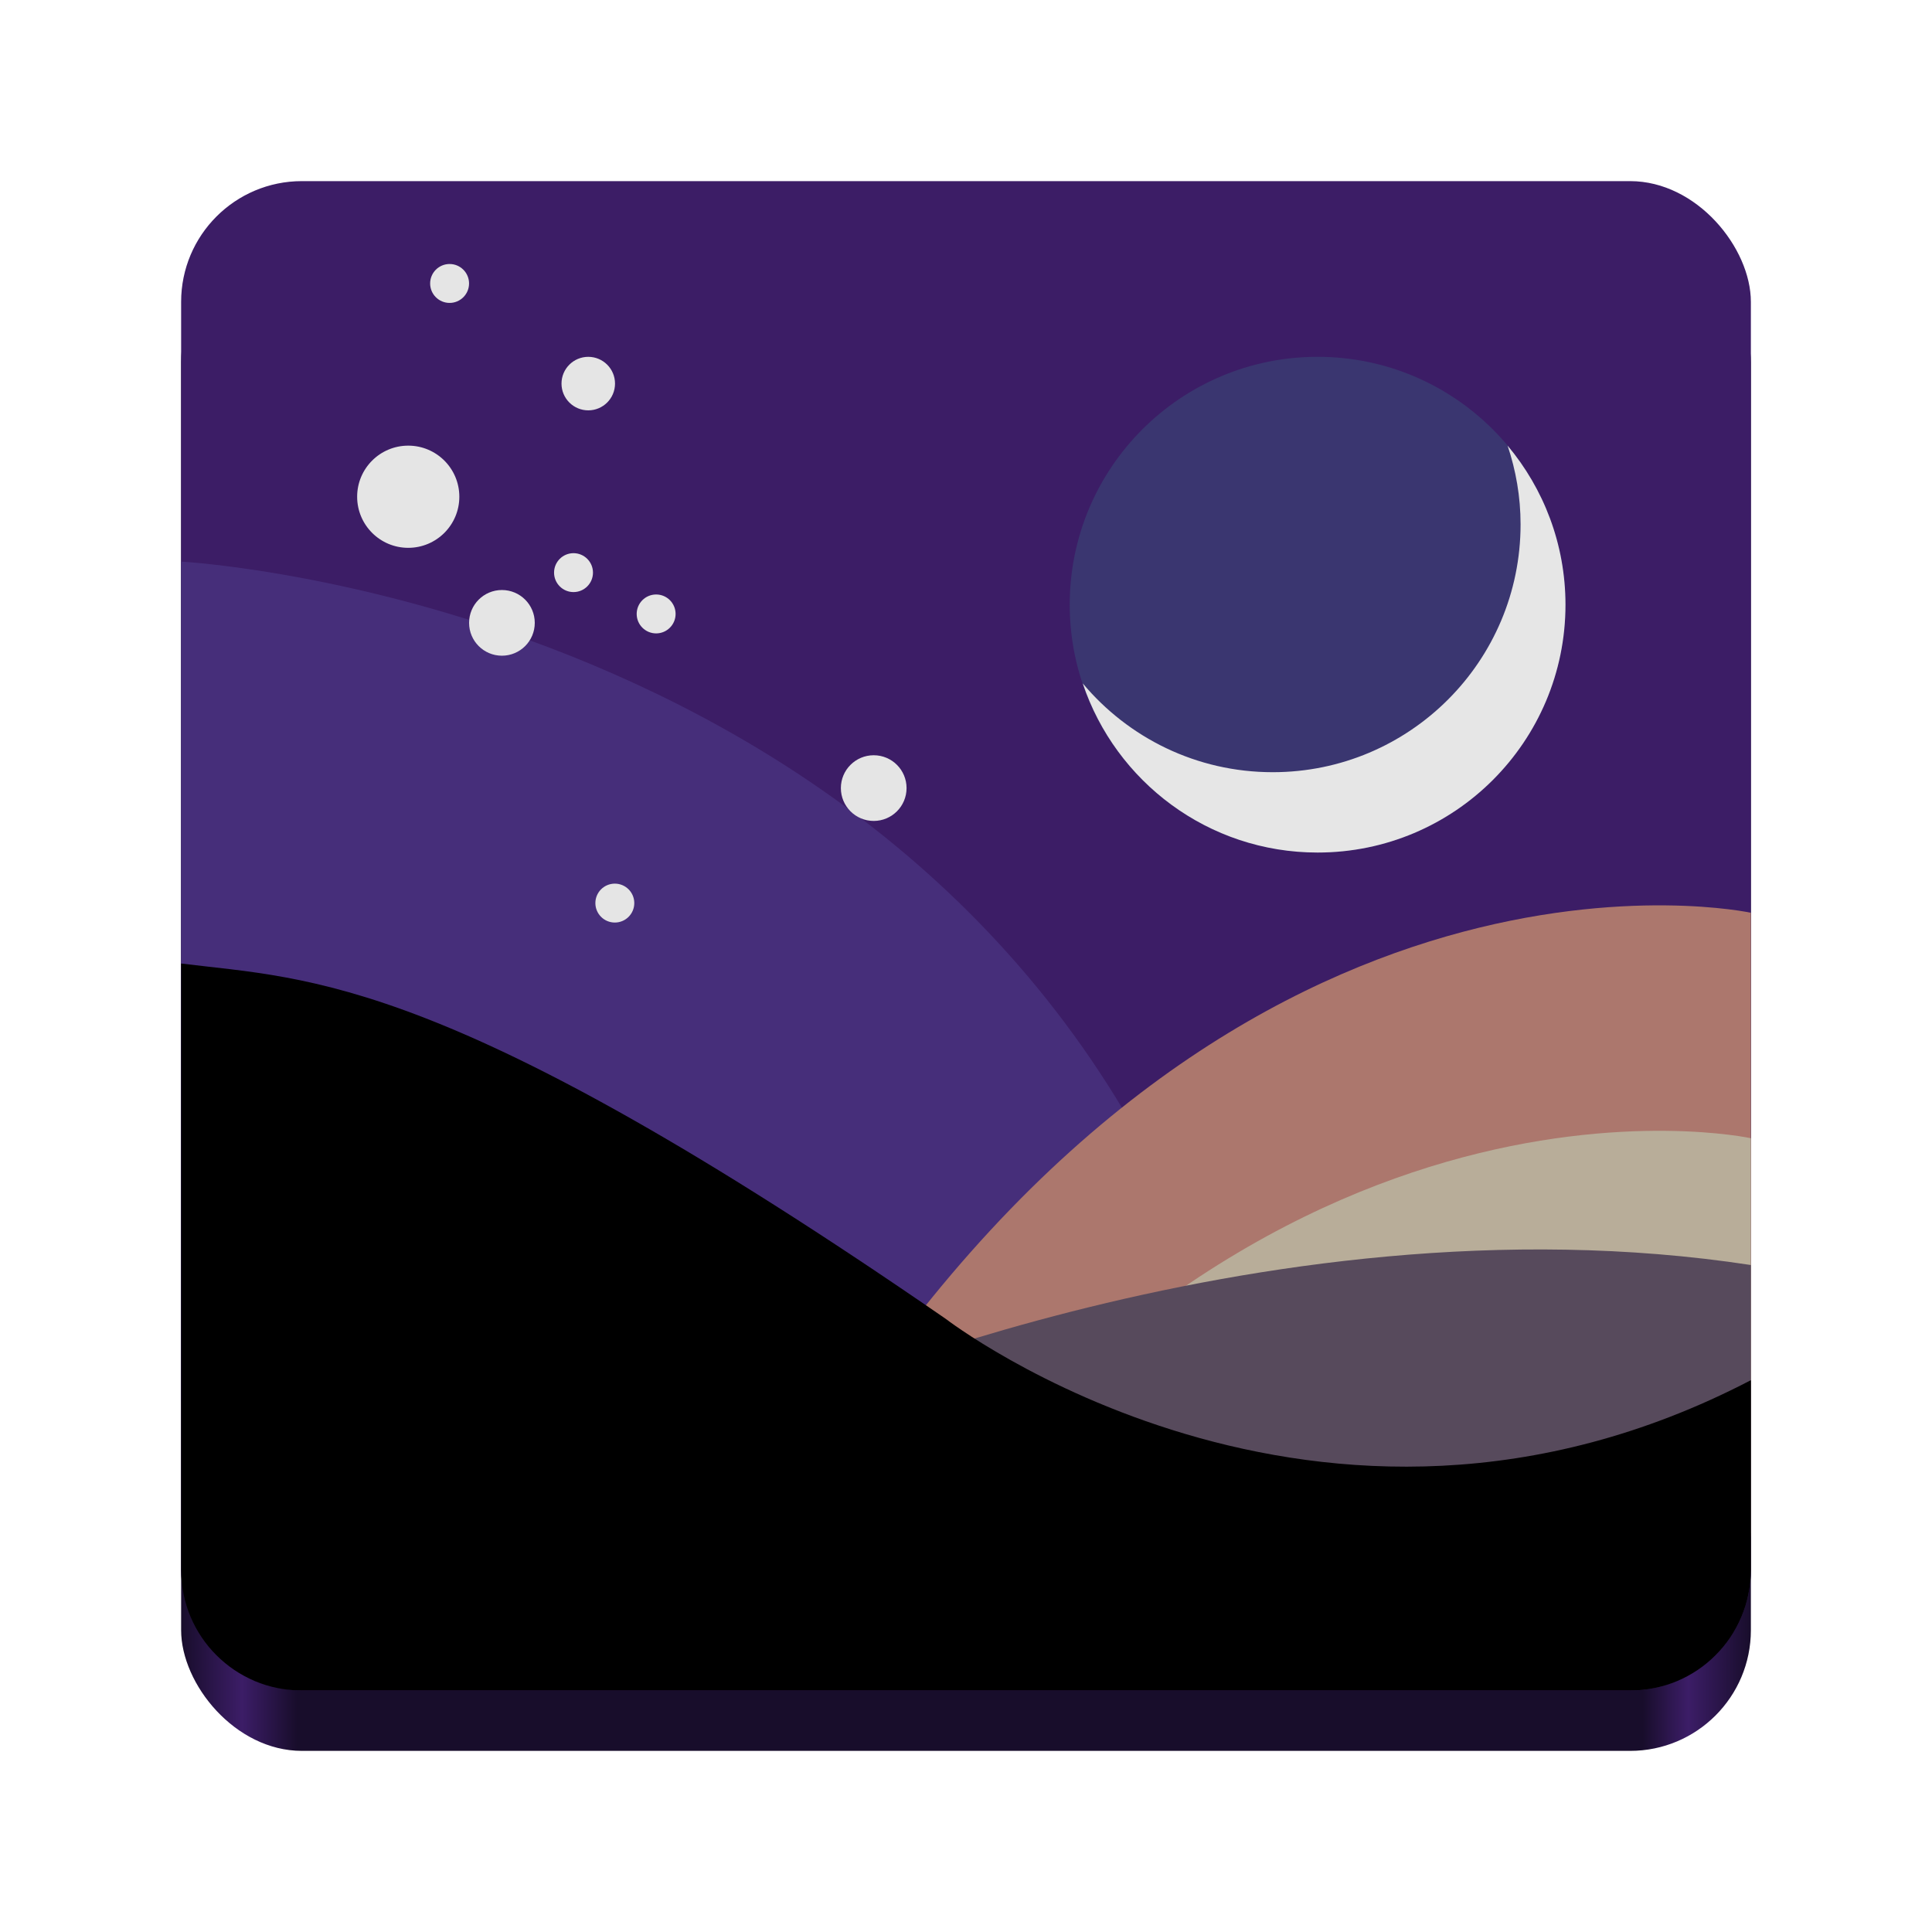 <?xml version="1.0" encoding="UTF-8" standalone="no"?>
<svg
   width="128"
   height="128"
   version="1"
   id="svg14"
   xmlns:xlink="http://www.w3.org/1999/xlink"
   xmlns="http://www.w3.org/2000/svg"
   xmlns:svg="http://www.w3.org/2000/svg">
  <defs
     id="defs18"><linearGradient
   id="linearGradient3603">
  <stop
     style="stop-color:#180d2b;stop-opacity:1;"
     offset="0"
     id="stop3599" />
  <stop
     style="stop-color:#3c1d67;stop-opacity:1;"
     offset="0.039"
     id="stop3607" />
  <stop
     style="stop-color:#180d2b;stop-opacity:1;"
     offset="0.074"
     id="stop3609" />
  <stop
     style="stop-color:#180d2b;stop-opacity:1;"
     offset="0.931"
     id="stop3611" />
  <stop
     style="stop-color:#3c1d67;stop-opacity:1;"
     offset="0.96"
     id="stop3613" />
  <stop
     style="stop-color:#180d2b;stop-opacity:1;"
     offset="1"
     id="stop3601" />
</linearGradient>
<linearGradient
   id="linearGradient1966">
  <stop
     style="stop-color:#3c1d66;stop-opacity:1;"
     offset="0"
     id="stop1962" />
  <stop
     style="stop-color:#e0e3dd;stop-opacity:1"
     offset="1"
     id="stop1964" />
</linearGradient>
<linearGradient
   id="linearGradient6505">
  <stop
     style="stop-color:#ffc947;stop-opacity:1;"
     offset="0"
     id="stop6501" />
  <stop
     style="stop-color:#eeb423;stop-opacity:1;"
     offset="0.4"
     id="stop6509" />
  <stop
     style="stop-color:#de9f00;stop-opacity:1;"
     offset="1"
     id="stop6503" />
</linearGradient>
<linearGradient
   xlink:href="#linearGradient6505"
   id="linearGradient6507"
   x1="24"
   y1="32"
   x2="57"
   y2="32"
   gradientUnits="userSpaceOnUse"
   gradientTransform="matrix(2.232,0,0,2.232,181.049,-60.678)" />
<linearGradient
   id="f"
   gradientTransform="matrix(-0.377,-0.377,-0.377,0.377,166.333,-4.018)"
   x1="160.234"
   x2="160.234"
   xlink:href="#b"
   y1="218.689"
   y2="257.981" />
<linearGradient
   id="b"
   gradientUnits="userSpaceOnUse">
  <stop
     offset="0"
     stop-color="#fdfacf"
     id="stop12" />
  <stop
     offset=".4"
     stop-color="#f9f06b"
     id="stop14" />
  <stop
     offset="1"
     stop-color="#f6d32d"
     id="stop16" />
</linearGradient>
<radialGradient
   id="g"
   cx="107.505"
   cy="217.035"
   gradientTransform="matrix(-5.443,0.017,0.012,3.849,603.934,-813.487)"
   r="2.357"
   xlink:href="#c" />
<linearGradient
   id="c"
   gradientUnits="userSpaceOnUse">
  <stop
     offset="0"
     stop-color="#f5c211"
     id="stop20" />
  <stop
     offset="1"
     stop-color="#f5c211"
     stop-opacity="0"
     id="stop22" />
</linearGradient>
<clipPath
   id="h">
  <path
     d="M 0,0 H 128 V 128 H 0 Z"
     id="path40" />
</clipPath>
<mask
   id="i">
  <g
     filter="url(#d)"
     id="g31">
    <path
       fill-opacity="0.442"
       d="M 0,0 H 128 V 128 H 0 Z"
       id="path29" />
  </g>
</mask>
<filter
   id="d"
   height="1"
   width="1"
   x="0"
   y="0">
  <feColorMatrix
     in="SourceGraphic"
     values="0 0 0 0 1 0 0 0 0 1 0 0 0 0 1 0 0 0 1 0"
     id="feColorMatrix26" />
</filter>
<radialGradient
   id="j"
   cx="104.184"
   cy="209.277"
   gradientTransform="matrix(1.598,0,0,1.662,-61.749,-327.677)"
   r="9.074"
   xlink:href="#e" />
<linearGradient
   id="e"
   gradientUnits="userSpaceOnUse">
  <stop
     offset="0"
     stop-color="#fefbee"
     id="stop34" />
  <stop
     offset="1"
     stop-color="#f6ce43"
     stop-opacity=".925"
     id="stop36" />
</linearGradient>
<linearGradient
   id="k"
   gradientTransform="matrix(-0.27,-0.27,-0.27,0.27,139.196,35.333)"
   x1="160.234"
   x2="160.234"
   xlink:href="#b"
   y1="218.689"
   y2="257.981" />
<radialGradient
   id="l"
   cx="107.505"
   cy="217.035"
   gradientTransform="matrix(-3.899,0.012,0.008,2.757,452.658,-544.504)"
   r="2.357"
   xlink:href="#c" />
<clipPath
   id="m">
  <path
     d="M 0,0 H 128 V 128 H 0 Z"
     id="path51" />
</clipPath>
<mask
   id="n">
  <g
     filter="url(#d)"
     id="g47">
    <path
       fill-opacity="0.442"
       d="M 0,0 H 128 V 128 H 0 Z"
       id="path45" />
  </g>
</mask>
<filter
   id="filter4059"
   height="1"
   width="1"
   x="0"
   y="0">
  <feColorMatrix
     in="SourceGraphic"
     values="0 0 0 0 1 0 0 0 0 1 0 0 0 0 1 0 0 0 1 0"
     id="feColorMatrix4057" />
</filter>
<radialGradient
   id="o"
   cx="104.184"
   cy="209.277"
   gradientTransform="matrix(1.145,0,0,1.191,-27.594,-196.764)"
   r="9.074"
   xlink:href="#e" />
<filter
   style="color-interpolation-filters:sRGB;"
   id="filter10112"
   x="0"
   y="0"
   width="1"
   height="1">
  <feComposite
     in2="SourceGraphic"
     operator="arithmetic"
     k1="0"
     k2="1.004"
     result="composite1"
     id="feComposite10098" />
  <feColorMatrix
     in="composite1"
     values="0"
     type="saturate"
     result="colormatrix1"
     id="feColorMatrix10100" />
  <feFlood
     flood-opacity="0.8"
     flood-color="rgb(33,150,243)"
     result="flood1"
     id="feFlood10102" />
  <feBlend
     in="flood1"
     in2="colormatrix1"
     mode="darken"
     result="blend1"
     id="feBlend10104" />
  <feBlend
     in2="blend1"
     mode="multiply"
     result="blend2"
     id="feBlend10106" />
  <feColorMatrix
     in="blend2"
     values="1"
     type="saturate"
     result="colormatrix2"
     id="feColorMatrix10108" />
  <feComposite
     in="colormatrix2"
     in2="SourceGraphic"
     operator="in"
     k2="1"
     result="composite2"
     id="feComposite10110" />
</filter>
<filter
   style="color-interpolation-filters:sRGB;"
   id="filter10128"
   x="0"
   y="0"
   width="1"
   height="1">
  <feComposite
     in2="SourceGraphic"
     operator="arithmetic"
     k1="0"
     k2="1.004"
     result="composite1"
     id="feComposite10114" />
  <feColorMatrix
     in="composite1"
     values="0"
     type="saturate"
     result="colormatrix1"
     id="feColorMatrix10116" />
  <feFlood
     flood-opacity="0.8"
     flood-color="rgb(33,150,243)"
     result="flood1"
     id="feFlood10118" />
  <feBlend
     in="flood1"
     in2="colormatrix1"
     mode="darken"
     result="blend1"
     id="feBlend10120" />
  <feBlend
     in2="blend1"
     mode="multiply"
     result="blend2"
     id="feBlend10122" />
  <feColorMatrix
     in="blend2"
     values="1"
     type="saturate"
     result="colormatrix2"
     id="feColorMatrix10124" />
  <feComposite
     in="colormatrix2"
     in2="SourceGraphic"
     operator="in"
     k2="1"
     result="composite2"
     id="feComposite10126" />
</filter>
<filter
   style="color-interpolation-filters:sRGB;"
   id="filter10144"
   x="0"
   y="0"
   width="1"
   height="1">
  <feComposite
     in2="SourceGraphic"
     operator="arithmetic"
     k1="0"
     k2="1.004"
     result="composite1"
     id="feComposite10130" />
  <feColorMatrix
     in="composite1"
     values="0"
     type="saturate"
     result="colormatrix1"
     id="feColorMatrix10132" />
  <feFlood
     flood-opacity="0.8"
     flood-color="rgb(33,150,243)"
     result="flood1"
     id="feFlood10134" />
  <feBlend
     in="flood1"
     in2="colormatrix1"
     mode="darken"
     result="blend1"
     id="feBlend10136" />
  <feBlend
     in2="blend1"
     mode="multiply"
     result="blend2"
     id="feBlend10138" />
  <feColorMatrix
     in="blend2"
     values="1"
     type="saturate"
     result="colormatrix2"
     id="feColorMatrix10140" />
  <feComposite
     in="colormatrix2"
     in2="SourceGraphic"
     operator="in"
     k2="1"
     result="composite2"
     id="feComposite10142" />
</filter>
<filter
   style="color-interpolation-filters:sRGB;"
   id="filter10160"
   x="0"
   y="0"
   width="1"
   height="1">
  <feComposite
     in2="SourceGraphic"
     operator="arithmetic"
     k1="0"
     k2="1.004"
     result="composite1"
     id="feComposite10146" />
  <feColorMatrix
     in="composite1"
     values="0"
     type="saturate"
     result="colormatrix1"
     id="feColorMatrix10148" />
  <feFlood
     flood-opacity="0.8"
     flood-color="rgb(33,150,243)"
     result="flood1"
     id="feFlood10150" />
  <feBlend
     in="flood1"
     in2="colormatrix1"
     mode="darken"
     result="blend1"
     id="feBlend10152" />
  <feBlend
     in2="blend1"
     mode="multiply"
     result="blend2"
     id="feBlend10154" />
  <feColorMatrix
     in="blend2"
     values="1"
     type="saturate"
     result="colormatrix2"
     id="feColorMatrix10156" />
  <feComposite
     in="colormatrix2"
     in2="SourceGraphic"
     operator="in"
     k2="1"
     result="composite2"
     id="feComposite10158" />
</filter>
<filter
   style="color-interpolation-filters:sRGB;"
   id="filter10176"
   x="0"
   y="0"
   width="1"
   height="1">
  <feComposite
     in2="SourceGraphic"
     operator="arithmetic"
     k1="0"
     k2="1.004"
     result="composite1"
     id="feComposite10162" />
  <feColorMatrix
     in="composite1"
     values="0"
     type="saturate"
     result="colormatrix1"
     id="feColorMatrix10164" />
  <feFlood
     flood-opacity="0.8"
     flood-color="rgb(33,150,243)"
     result="flood1"
     id="feFlood10166" />
  <feBlend
     in="flood1"
     in2="colormatrix1"
     mode="darken"
     result="blend1"
     id="feBlend10168" />
  <feBlend
     in2="blend1"
     mode="multiply"
     result="blend2"
     id="feBlend10170" />
  <feColorMatrix
     in="blend2"
     values="1"
     type="saturate"
     result="colormatrix2"
     id="feColorMatrix10172" />
  <feComposite
     in="colormatrix2"
     in2="SourceGraphic"
     operator="in"
     k2="1"
     result="composite2"
     id="feComposite10174" />
</filter>
<filter
   style="color-interpolation-filters:sRGB;"
   id="filter14220"
   x="0"
   y="0"
   width="1"
   height="1">
  <feComposite
     in2="SourceGraphic"
     operator="arithmetic"
     k1="2.77556e-17"
     k2="1"
     result="composite1"
     id="feComposite14206" />
  <feColorMatrix
     in="composite1"
     values="0"
     type="saturate"
     result="colormatrix1"
     id="feColorMatrix14208" />
  <feFlood
     flood-opacity="1"
     flood-color="rgb(71,138,255)"
     result="flood1"
     id="feFlood14210" />
  <feBlend
     in="flood1"
     in2="colormatrix1"
     mode="darken"
     result="blend1"
     id="feBlend14212" />
  <feBlend
     in2="blend1"
     mode="multiply"
     result="blend2"
     id="feBlend14214" />
  <feColorMatrix
     in="blend2"
     values="1"
     type="saturate"
     result="colormatrix2"
     id="feColorMatrix14216" />
  <feComposite
     in="colormatrix2"
     in2="SourceGraphic"
     operator="in"
     k2="1"
     result="composite2"
     id="feComposite14218" />
</filter>
<filter
   style="color-interpolation-filters:sRGB;"
   id="filter14236"
   x="0"
   y="0"
   width="1"
   height="1">
  <feComposite
     in2="SourceGraphic"
     operator="arithmetic"
     k1="2.77556e-17"
     k2="1"
     result="composite1"
     id="feComposite14222" />
  <feColorMatrix
     in="composite1"
     values="0"
     type="saturate"
     result="colormatrix1"
     id="feColorMatrix14224" />
  <feFlood
     flood-opacity="1"
     flood-color="rgb(71,138,255)"
     result="flood1"
     id="feFlood14226" />
  <feBlend
     in="flood1"
     in2="colormatrix1"
     mode="darken"
     result="blend1"
     id="feBlend14228" />
  <feBlend
     in2="blend1"
     mode="multiply"
     result="blend2"
     id="feBlend14230" />
  <feColorMatrix
     in="blend2"
     values="1"
     type="saturate"
     result="colormatrix2"
     id="feColorMatrix14232" />
  <feComposite
     in="colormatrix2"
     in2="SourceGraphic"
     operator="in"
     k2="1"
     result="composite2"
     id="feComposite14234" />
</filter>
<filter
   style="color-interpolation-filters:sRGB;"
   id="filter14252"
   x="0"
   y="0"
   width="1"
   height="1">
  <feComposite
     in2="SourceGraphic"
     operator="arithmetic"
     k1="2.77556e-17"
     k2="1"
     result="composite1"
     id="feComposite14238" />
  <feColorMatrix
     in="composite1"
     values="0"
     type="saturate"
     result="colormatrix1"
     id="feColorMatrix14240" />
  <feFlood
     flood-opacity="1"
     flood-color="rgb(71,138,255)"
     result="flood1"
     id="feFlood14242" />
  <feBlend
     in="flood1"
     in2="colormatrix1"
     mode="darken"
     result="blend1"
     id="feBlend14244" />
  <feBlend
     in2="blend1"
     mode="multiply"
     result="blend2"
     id="feBlend14246" />
  <feColorMatrix
     in="blend2"
     values="1"
     type="saturate"
     result="colormatrix2"
     id="feColorMatrix14248" />
  <feComposite
     in="colormatrix2"
     in2="SourceGraphic"
     operator="in"
     k2="1"
     result="composite2"
     id="feComposite14250" />
</filter>
<filter
   style="color-interpolation-filters:sRGB;"
   id="filter14268"
   x="0"
   y="0"
   width="1"
   height="1">
  <feComposite
     in2="SourceGraphic"
     operator="arithmetic"
     k1="2.77556e-17"
     k2="1"
     result="composite1"
     id="feComposite14254" />
  <feColorMatrix
     in="composite1"
     values="0"
     type="saturate"
     result="colormatrix1"
     id="feColorMatrix14256" />
  <feFlood
     flood-opacity="1"
     flood-color="rgb(71,138,255)"
     result="flood1"
     id="feFlood14258" />
  <feBlend
     in="flood1"
     in2="colormatrix1"
     mode="darken"
     result="blend1"
     id="feBlend14260" />
  <feBlend
     in2="blend1"
     mode="multiply"
     result="blend2"
     id="feBlend14262" />
  <feColorMatrix
     in="blend2"
     values="1"
     type="saturate"
     result="colormatrix2"
     id="feColorMatrix14264" />
  <feComposite
     in="colormatrix2"
     in2="SourceGraphic"
     operator="in"
     k2="1"
     result="composite2"
     id="feComposite14266" />
</filter>
<filter
   style="color-interpolation-filters:sRGB;"
   id="filter14284"
   x="0"
   y="0"
   width="1"
   height="1">
  <feComposite
     in2="SourceGraphic"
     operator="arithmetic"
     k1="2.77556e-17"
     k2="1"
     result="composite1"
     id="feComposite14270" />
  <feColorMatrix
     in="composite1"
     values="0"
     type="saturate"
     result="colormatrix1"
     id="feColorMatrix14272" />
  <feFlood
     flood-opacity="1"
     flood-color="rgb(71,138,255)"
     result="flood1"
     id="feFlood14274" />
  <feBlend
     in="flood1"
     in2="colormatrix1"
     mode="darken"
     result="blend1"
     id="feBlend14276" />
  <feBlend
     in2="blend1"
     mode="multiply"
     result="blend2"
     id="feBlend14278" />
  <feColorMatrix
     in="blend2"
     values="1"
     type="saturate"
     result="colormatrix2"
     id="feColorMatrix14280" />
  <feComposite
     in="colormatrix2"
     in2="SourceGraphic"
     operator="in"
     k2="1"
     result="composite2"
     id="feComposite14282" />
</filter>
<filter
   style="color-interpolation-filters:sRGB"
   id="filter14220-0"
   x="0"
   y="0"
   width="1"
   height="1">
  <feComposite
     in2="SourceGraphic"
     operator="arithmetic"
     k1="2.77556e-17"
     k2="1"
     result="composite1"
     id="feComposite14206-3"
     k3="0"
     k4="0" />
  <feColorMatrix
     in="composite1"
     values="0"
     type="saturate"
     result="colormatrix1"
     id="feColorMatrix14208-6" />
  <feFlood
     flood-opacity="1"
     flood-color="rgb(71,138,255)"
     result="flood1"
     id="feFlood14210-1" />
  <feBlend
     in="flood1"
     in2="colormatrix1"
     mode="darken"
     result="blend1"
     id="feBlend14212-0" />
  <feBlend
     in2="blend1"
     mode="multiply"
     result="blend2"
     id="feBlend14214-6" />
  <feColorMatrix
     in="blend2"
     values="1"
     type="saturate"
     result="colormatrix2"
     id="feColorMatrix14216-3" />
  <feComposite
     in="colormatrix2"
     in2="SourceGraphic"
     operator="in"
     result="composite2"
     id="feComposite14218-2" />
</filter>
<filter
   style="color-interpolation-filters:sRGB"
   id="filter14236-0"
   x="0"
   y="0"
   width="1"
   height="1">
  <feComposite
     in2="SourceGraphic"
     operator="arithmetic"
     k1="2.77556e-17"
     k2="1"
     result="composite1"
     id="feComposite14222-6"
     k3="0"
     k4="0" />
  <feColorMatrix
     in="composite1"
     values="0"
     type="saturate"
     result="colormatrix1"
     id="feColorMatrix14224-1" />
  <feFlood
     flood-opacity="1"
     flood-color="rgb(71,138,255)"
     result="flood1"
     id="feFlood14226-5" />
  <feBlend
     in="flood1"
     in2="colormatrix1"
     mode="darken"
     result="blend1"
     id="feBlend14228-5" />
  <feBlend
     in2="blend1"
     mode="multiply"
     result="blend2"
     id="feBlend14230-4" />
  <feColorMatrix
     in="blend2"
     values="1"
     type="saturate"
     result="colormatrix2"
     id="feColorMatrix14232-7" />
  <feComposite
     in="colormatrix2"
     in2="SourceGraphic"
     operator="in"
     result="composite2"
     id="feComposite14234-6" />
</filter>
<radialGradient
   id="l-5"
   cx="107.505"
   cy="217.035"
   gradientTransform="matrix(-3.899,0.012,0.008,2.757,406.206,-527.362)"
   r="2.357"
   xlink:href="#c" />
<filter
   style="color-interpolation-filters:sRGB"
   id="filter14252-3"
   x="0"
   y="0"
   width="1"
   height="1">
  <feComposite
     in2="SourceGraphic"
     operator="arithmetic"
     k1="2.77556e-17"
     k2="1"
     result="composite1"
     id="feComposite14238-7"
     k3="0"
     k4="0" />
  <feColorMatrix
     in="composite1"
     values="0"
     type="saturate"
     result="colormatrix1"
     id="feColorMatrix14240-4" />
  <feFlood
     flood-opacity="1"
     flood-color="rgb(71,138,255)"
     result="flood1"
     id="feFlood14242-5" />
  <feBlend
     in="flood1"
     in2="colormatrix1"
     mode="darken"
     result="blend1"
     id="feBlend14244-2" />
  <feBlend
     in2="blend1"
     mode="multiply"
     result="blend2"
     id="feBlend14246-5" />
  <feColorMatrix
     in="blend2"
     values="1"
     type="saturate"
     result="colormatrix2"
     id="feColorMatrix14248-4" />
  <feComposite
     in="colormatrix2"
     in2="SourceGraphic"
     operator="in"
     result="composite2"
     id="feComposite14250-7" />
</filter>
<filter
   style="color-interpolation-filters:sRGB"
   id="filter14268-4"
   x="0"
   y="0"
   width="1"
   height="1">
  <feComposite
     in2="SourceGraphic"
     operator="arithmetic"
     k1="2.77556e-17"
     k2="1"
     result="composite1"
     id="feComposite14254-4"
     k3="0"
     k4="0" />
  <feColorMatrix
     in="composite1"
     values="0"
     type="saturate"
     result="colormatrix1"
     id="feColorMatrix14256-3" />
  <feFlood
     flood-opacity="1"
     flood-color="rgb(71,138,255)"
     result="flood1"
     id="feFlood14258-0" />
  <feBlend
     in="flood1"
     in2="colormatrix1"
     mode="darken"
     result="blend1"
     id="feBlend14260-7" />
  <feBlend
     in2="blend1"
     mode="multiply"
     result="blend2"
     id="feBlend14262-8" />
  <feColorMatrix
     in="blend2"
     values="1"
     type="saturate"
     result="colormatrix2"
     id="feColorMatrix14264-6" />
  <feComposite
     in="colormatrix2"
     in2="SourceGraphic"
     operator="in"
     result="composite2"
     id="feComposite14266-8" />
</filter>
<clipPath
   id="m-8">
  <path
     d="M 0,0 H 128 V 128 H 0 Z"
     id="path51-4" />
</clipPath>
<mask
   id="n-3">
  <g
     filter="url(#d)"
     id="g47-1"
     style="filter:url(#d-9)">
    <path
       fill-opacity="0.442"
       d="M 0,0 H 128 V 128 H 0 Z"
       id="path45-4" />
  </g>
</mask>
<filter
   id="d-9"
   height="1"
   width="1"
   x="0"
   y="0">
  <feColorMatrix
     in="SourceGraphic"
     values="0 0 0 0 1 0 0 0 0 1 0 0 0 0 1 0 0 0 1 0"
     id="feColorMatrix26-2" />
</filter>
<filter
   style="color-interpolation-filters:sRGB"
   id="filter14284-0"
   x="0"
   y="0"
   width="1"
   height="1">
  <feComposite
     in2="SourceGraphic"
     operator="arithmetic"
     k1="2.77556e-17"
     k2="1"
     result="composite1"
     id="feComposite14270-6"
     k3="0"
     k4="0" />
  <feColorMatrix
     in="composite1"
     values="0"
     type="saturate"
     result="colormatrix1"
     id="feColorMatrix14272-8" />
  <feFlood
     flood-opacity="1"
     flood-color="rgb(71,138,255)"
     result="flood1"
     id="feFlood14274-9" />
  <feBlend
     in="flood1"
     in2="colormatrix1"
     mode="darken"
     result="blend1"
     id="feBlend14276-2" />
  <feBlend
     in2="blend1"
     mode="multiply"
     result="blend2"
     id="feBlend14278-6" />
  <feColorMatrix
     in="blend2"
     values="1"
     type="saturate"
     result="colormatrix2"
     id="feColorMatrix14280-6" />
  <feComposite
     in="colormatrix2"
     in2="SourceGraphic"
     operator="in"
     result="composite2"
     id="feComposite14282-4" />
</filter>
<radialGradient
   id="o-9"
   cx="104.184"
   cy="209.277"
   gradientTransform="matrix(1.145,0,0,1.191,-27.594,-196.764)"
   r="9.074"
   xlink:href="#e" />
<linearGradient
   xlink:href="#b"
   id="linearGradient14989"
   gradientTransform="matrix(-0.27,-0.27,-0.27,0.27,92.743,52.475)"
   x1="160.234"
   y1="218.689"
   x2="160.234"
   y2="257.981" />
<filter
   style="color-interpolation-filters:sRGB"
   id="filter14220-6"
   x="0"
   y="0"
   width="1"
   height="1">
  <feComposite
     in2="SourceGraphic"
     operator="arithmetic"
     k1="2.77556e-17"
     k2="1"
     result="composite1"
     id="feComposite14206-1"
     k3="0"
     k4="0" />
  <feColorMatrix
     in="composite1"
     values="0"
     type="saturate"
     result="colormatrix1"
     id="feColorMatrix14208-0" />
  <feFlood
     flood-opacity="1"
     flood-color="rgb(71,138,255)"
     result="flood1"
     id="feFlood14210-6" />
  <feBlend
     in="flood1"
     in2="colormatrix1"
     mode="darken"
     result="blend1"
     id="feBlend14212-1" />
  <feBlend
     in2="blend1"
     mode="multiply"
     result="blend2"
     id="feBlend14214-5" />
  <feColorMatrix
     in="blend2"
     values="1"
     type="saturate"
     result="colormatrix2"
     id="feColorMatrix14216-9" />
  <feComposite
     in="colormatrix2"
     in2="SourceGraphic"
     operator="in"
     result="composite2"
     id="feComposite14218-4" />
</filter>
<filter
   style="color-interpolation-filters:sRGB"
   id="filter14236-9"
   x="0"
   y="0"
   width="1"
   height="1">
  <feComposite
     in2="SourceGraphic"
     operator="arithmetic"
     k1="2.77556e-17"
     k2="1"
     result="composite1"
     id="feComposite14222-0"
     k3="0"
     k4="0" />
  <feColorMatrix
     in="composite1"
     values="0"
     type="saturate"
     result="colormatrix1"
     id="feColorMatrix14224-9" />
  <feFlood
     flood-opacity="1"
     flood-color="rgb(71,138,255)"
     result="flood1"
     id="feFlood14226-1" />
  <feBlend
     in="flood1"
     in2="colormatrix1"
     mode="darken"
     result="blend1"
     id="feBlend14228-7" />
  <feBlend
     in2="blend1"
     mode="multiply"
     result="blend2"
     id="feBlend14230-7" />
  <feColorMatrix
     in="blend2"
     values="1"
     type="saturate"
     result="colormatrix2"
     id="feColorMatrix14232-1" />
  <feComposite
     in="colormatrix2"
     in2="SourceGraphic"
     operator="in"
     result="composite2"
     id="feComposite14234-1" />
</filter>
<radialGradient
   id="l-59"
   cx="107.505"
   cy="217.035"
   gradientTransform="matrix(-3.899,0.012,0.008,2.757,378.052,-594.472)"
   r="2.357"
   xlink:href="#c" />
<filter
   style="color-interpolation-filters:sRGB"
   id="filter14252-6"
   x="0"
   y="0"
   width="1"
   height="1">
  <feComposite
     in2="SourceGraphic"
     operator="arithmetic"
     k1="2.77556e-17"
     k2="1"
     result="composite1"
     id="feComposite14238-73"
     k3="0"
     k4="0" />
  <feColorMatrix
     in="composite1"
     values="0"
     type="saturate"
     result="colormatrix1"
     id="feColorMatrix14240-6" />
  <feFlood
     flood-opacity="1"
     flood-color="rgb(71,138,255)"
     result="flood1"
     id="feFlood14242-56" />
  <feBlend
     in="flood1"
     in2="colormatrix1"
     mode="darken"
     result="blend1"
     id="feBlend14244-3" />
  <feBlend
     in2="blend1"
     mode="multiply"
     result="blend2"
     id="feBlend14246-9" />
  <feColorMatrix
     in="blend2"
     values="1"
     type="saturate"
     result="colormatrix2"
     id="feColorMatrix14248-48" />
  <feComposite
     in="colormatrix2"
     in2="SourceGraphic"
     operator="in"
     result="composite2"
     id="feComposite14250-1" />
</filter>
<filter
   style="color-interpolation-filters:sRGB"
   id="filter14268-2"
   x="0"
   y="0"
   width="1"
   height="1">
  <feComposite
     in2="SourceGraphic"
     operator="arithmetic"
     k1="2.77556e-17"
     k2="1"
     result="composite1"
     id="feComposite14254-9"
     k3="0"
     k4="0" />
  <feColorMatrix
     in="composite1"
     values="0"
     type="saturate"
     result="colormatrix1"
     id="feColorMatrix14256-39" />
  <feFlood
     flood-opacity="1"
     flood-color="rgb(71,138,255)"
     result="flood1"
     id="feFlood14258-08" />
  <feBlend
     in="flood1"
     in2="colormatrix1"
     mode="darken"
     result="blend1"
     id="feBlend14260-8" />
  <feBlend
     in2="blend1"
     mode="multiply"
     result="blend2"
     id="feBlend14262-5" />
  <feColorMatrix
     in="blend2"
     values="1"
     type="saturate"
     result="colormatrix2"
     id="feColorMatrix14264-0" />
  <feComposite
     in="colormatrix2"
     in2="SourceGraphic"
     operator="in"
     result="composite2"
     id="feComposite14266-9" />
</filter>
<clipPath
   id="m-6">
  <path
     d="M 0,0 H 128 V 128 H 0 Z"
     id="path51-3" />
</clipPath>
<mask
   id="n-8">
  <g
     filter="url(#d)"
     id="g47-5"
     style="filter:url(#d-1)">
    <path
       fill-opacity="0.442"
       d="M 0,0 H 128 V 128 H 0 Z"
       id="path45-6" />
  </g>
</mask>
<filter
   id="d-1"
   height="1"
   width="1"
   x="0"
   y="0">
  <feColorMatrix
     in="SourceGraphic"
     values="0 0 0 0 1 0 0 0 0 1 0 0 0 0 1 0 0 0 1 0"
     id="feColorMatrix26-1" />
</filter>
<filter
   style="color-interpolation-filters:sRGB"
   id="filter14284-5"
   x="0"
   y="0"
   width="1"
   height="1">
  <feComposite
     in2="SourceGraphic"
     operator="arithmetic"
     k1="2.77556e-17"
     k2="1"
     result="composite1"
     id="feComposite14270-9"
     k3="0"
     k4="0" />
  <feColorMatrix
     in="composite1"
     values="0"
     type="saturate"
     result="colormatrix1"
     id="feColorMatrix14272-84" />
  <feFlood
     flood-opacity="1"
     flood-color="rgb(71,138,255)"
     result="flood1"
     id="feFlood14274-8" />
  <feBlend
     in="flood1"
     in2="colormatrix1"
     mode="darken"
     result="blend1"
     id="feBlend14276-1" />
  <feBlend
     in2="blend1"
     mode="multiply"
     result="blend2"
     id="feBlend14278-0" />
  <feColorMatrix
     in="blend2"
     values="1"
     type="saturate"
     result="colormatrix2"
     id="feColorMatrix14280-3" />
  <feComposite
     in="colormatrix2"
     in2="SourceGraphic"
     operator="in"
     result="composite2"
     id="feComposite14282-0" />
</filter>
<radialGradient
   id="o-4"
   cx="104.184"
   cy="209.277"
   gradientTransform="matrix(1.145,0,0,1.191,-27.594,-196.764)"
   r="9.074"
   xlink:href="#e" />
<linearGradient
   xlink:href="#b"
   id="linearGradient18243"
   gradientTransform="matrix(-0.27,-0.27,-0.27,0.27,64.59,-14.635)"
   x1="160.234"
   y1="218.689"
   x2="160.234"
   y2="257.981" />
<filter
   style="color-interpolation-filters:sRGB"
   id="filter14220-6-7"
   x="0"
   y="0"
   width="1"
   height="1">
  <feComposite
     in2="SourceGraphic"
     operator="arithmetic"
     k1="2.77556e-17"
     k2="1"
     result="composite1"
     id="feComposite14206-1-8"
     k3="0"
     k4="0" />
  <feColorMatrix
     in="composite1"
     values="0"
     type="saturate"
     result="colormatrix1"
     id="feColorMatrix14208-0-5" />
  <feFlood
     flood-opacity="1"
     flood-color="rgb(71,138,255)"
     result="flood1"
     id="feFlood14210-6-7" />
  <feBlend
     in="flood1"
     in2="colormatrix1"
     mode="darken"
     result="blend1"
     id="feBlend14212-1-4" />
  <feBlend
     in2="blend1"
     mode="multiply"
     result="blend2"
     id="feBlend14214-5-1" />
  <feColorMatrix
     in="blend2"
     values="1"
     type="saturate"
     result="colormatrix2"
     id="feColorMatrix14216-9-8" />
  <feComposite
     in="colormatrix2"
     in2="SourceGraphic"
     operator="in"
     result="composite2"
     id="feComposite14218-4-5" />
</filter>
<filter
   style="color-interpolation-filters:sRGB"
   id="filter14236-9-9"
   x="0"
   y="0"
   width="1"
   height="1">
  <feComposite
     in2="SourceGraphic"
     operator="arithmetic"
     k1="2.77556e-17"
     k2="1"
     result="composite1"
     id="feComposite14222-0-7"
     k3="0"
     k4="0" />
  <feColorMatrix
     in="composite1"
     values="0"
     type="saturate"
     result="colormatrix1"
     id="feColorMatrix14224-9-5" />
  <feFlood
     flood-opacity="1"
     flood-color="rgb(71,138,255)"
     result="flood1"
     id="feFlood14226-1-3" />
  <feBlend
     in="flood1"
     in2="colormatrix1"
     mode="darken"
     result="blend1"
     id="feBlend14228-7-8" />
  <feBlend
     in2="blend1"
     mode="multiply"
     result="blend2"
     id="feBlend14230-7-8" />
  <feColorMatrix
     in="blend2"
     values="1"
     type="saturate"
     result="colormatrix2"
     id="feColorMatrix14232-1-3" />
  <feComposite
     in="colormatrix2"
     in2="SourceGraphic"
     operator="in"
     result="composite2"
     id="feComposite14234-1-1" />
</filter>
<radialGradient
   id="l-59-8"
   cx="107.505"
   cy="217.035"
   gradientTransform="matrix(-3.899,0.012,0.008,2.757,378.052,-594.472)"
   r="2.357"
   xlink:href="#c" />
<filter
   style="color-interpolation-filters:sRGB"
   id="filter14252-6-4"
   x="0"
   y="0"
   width="1"
   height="1">
  <feComposite
     in2="SourceGraphic"
     operator="arithmetic"
     k1="2.77556e-17"
     k2="1"
     result="composite1"
     id="feComposite14238-73-3"
     k3="0"
     k4="0" />
  <feColorMatrix
     in="composite1"
     values="0"
     type="saturate"
     result="colormatrix1"
     id="feColorMatrix14240-6-3" />
  <feFlood
     flood-opacity="1"
     flood-color="rgb(71,138,255)"
     result="flood1"
     id="feFlood14242-56-3" />
  <feBlend
     in="flood1"
     in2="colormatrix1"
     mode="darken"
     result="blend1"
     id="feBlend14244-3-8" />
  <feBlend
     in2="blend1"
     mode="multiply"
     result="blend2"
     id="feBlend14246-9-6" />
  <feColorMatrix
     in="blend2"
     values="1"
     type="saturate"
     result="colormatrix2"
     id="feColorMatrix14248-48-0" />
  <feComposite
     in="colormatrix2"
     in2="SourceGraphic"
     operator="in"
     result="composite2"
     id="feComposite14250-1-4" />
</filter>
<filter
   style="color-interpolation-filters:sRGB"
   id="filter14268-2-8"
   x="0"
   y="0"
   width="1"
   height="1">
  <feComposite
     in2="SourceGraphic"
     operator="arithmetic"
     k1="2.77556e-17"
     k2="1"
     result="composite1"
     id="feComposite14254-9-8"
     k3="0"
     k4="0" />
  <feColorMatrix
     in="composite1"
     values="0"
     type="saturate"
     result="colormatrix1"
     id="feColorMatrix14256-39-8" />
  <feFlood
     flood-opacity="1"
     flood-color="rgb(71,138,255)"
     result="flood1"
     id="feFlood14258-08-9" />
  <feBlend
     in="flood1"
     in2="colormatrix1"
     mode="darken"
     result="blend1"
     id="feBlend14260-8-7" />
  <feBlend
     in2="blend1"
     mode="multiply"
     result="blend2"
     id="feBlend14262-5-7" />
  <feColorMatrix
     in="blend2"
     values="1"
     type="saturate"
     result="colormatrix2"
     id="feColorMatrix14264-0-6" />
  <feComposite
     in="colormatrix2"
     in2="SourceGraphic"
     operator="in"
     result="composite2"
     id="feComposite14266-9-4" />
</filter>
<clipPath
   id="m-6-3">
  <path
     d="M 0,0 H 128 V 128 H 0 Z"
     id="path51-3-0" />
</clipPath>
<mask
   id="n-8-3">
  <g
     filter="url(#d)"
     id="g47-5-0"
     style="filter:url(#d-1-2)">
    <path
       fill-opacity="0.442"
       d="M 0,0 H 128 V 128 H 0 Z"
       id="path45-6-9" />
  </g>
</mask>
<filter
   id="d-1-2"
   height="1"
   width="1"
   x="0"
   y="0">
  <feColorMatrix
     in="SourceGraphic"
     values="0 0 0 0 1 0 0 0 0 1 0 0 0 0 1 0 0 0 1 0"
     id="feColorMatrix26-1-5" />
</filter>
<filter
   style="color-interpolation-filters:sRGB"
   id="filter14284-5-4"
   x="0"
   y="0"
   width="1"
   height="1">
  <feComposite
     in2="SourceGraphic"
     operator="arithmetic"
     k1="2.77556e-17"
     k2="1"
     result="composite1"
     id="feComposite14270-9-0"
     k3="0"
     k4="0" />
  <feColorMatrix
     in="composite1"
     values="0"
     type="saturate"
     result="colormatrix1"
     id="feColorMatrix14272-84-5" />
  <feFlood
     flood-opacity="1"
     flood-color="rgb(71,138,255)"
     result="flood1"
     id="feFlood14274-8-9" />
  <feBlend
     in="flood1"
     in2="colormatrix1"
     mode="darken"
     result="blend1"
     id="feBlend14276-1-4" />
  <feBlend
     in2="blend1"
     mode="multiply"
     result="blend2"
     id="feBlend14278-0-6" />
  <feColorMatrix
     in="blend2"
     values="1"
     type="saturate"
     result="colormatrix2"
     id="feColorMatrix14280-3-9" />
  <feComposite
     in="colormatrix2"
     in2="SourceGraphic"
     operator="in"
     result="composite2"
     id="feComposite14282-0-2" />
</filter>
<radialGradient
   id="o-4-2"
   cx="104.184"
   cy="209.277"
   gradientTransform="matrix(1.145,0,0,1.191,-27.594,-196.764)"
   r="9.074"
   xlink:href="#e" />
<linearGradient
   x1="37.33"
   y1="33.946"
   x2="40.628"
   y2="33.946"
   id="linearGradient5427"
   xlink:href="#linearGradient5421"
   gradientUnits="userSpaceOnUse"
   gradientTransform="matrix(2.537,0,0,2.537,-406.757,43.919)" />
<linearGradient
   id="linearGradient5421">
  <stop
     style="stop-color:#cc0000;stop-opacity:1"
     offset="0"
     id="stop5423" />
  <stop
     style="stop-color:#cc0000;stop-opacity:0"
     offset="1"
     id="stop5425" />
</linearGradient>
<linearGradient
   x1="37.33"
   y1="24.135"
   x2="41.689"
   y2="24.135"
   id="linearGradient5419"
   xlink:href="#linearGradient5413"
   gradientUnits="userSpaceOnUse"
   gradientTransform="matrix(2.537,0,0,2.537,-406.757,43.919)" />
<linearGradient
   id="linearGradient5413">
  <stop
     style="stop-color:#204a87;stop-opacity:1"
     offset="0"
     id="stop5415" />
  <stop
     style="stop-color:#204a87;stop-opacity:0"
     offset="1"
     id="stop5417" />
</linearGradient>
<linearGradient
   xlink:href="#linearGradient5391"
   id="linearGradient1175"
   x1="-84.748"
   y1="44.996"
   x2="-84.804"
   y2="-22.561"
   gradientUnits="userSpaceOnUse"
   gradientTransform="translate(-240.795,102.914)" />
<linearGradient
   id="linearGradient5391">
  <stop
     style="stop-color:#d3d7cf;stop-opacity:1"
     offset="0"
     id="stop5393" />
  <stop
     style="stop-color:#e0e3dd;stop-opacity:1"
     offset="1"
     id="stop5395" />
</linearGradient>
<linearGradient
   xlink:href="#linearGradient1571"
   id="linearGradient1573"
   x1="12"
   y1="66"
   x2="116"
   y2="66"
   gradientUnits="userSpaceOnUse"
   gradientTransform="translate(-409.879,45.334)" />
<linearGradient
   id="linearGradient1571">
  <stop
     style="stop-color:#888a85;stop-opacity:1;"
     offset="0"
     id="stop1567" />
  <stop
     style="stop-color:#e0e3dd;stop-opacity:1;"
     offset="0.036"
     id="stop1575" />
  <stop
     style="stop-color:#888a85;stop-opacity:1;"
     offset="0.073"
     id="stop1577" />
  <stop
     style="stop-color:#888a85;stop-opacity:1;"
     offset="0.927"
     id="stop1579" />
  <stop
     style="stop-color:#e0e3dd;stop-opacity:1;"
     offset="0.961"
     id="stop1581" />
  <stop
     style="stop-color:#888a85;stop-opacity:1;"
     offset="1"
     id="stop1569" />
</linearGradient>

				
			<linearGradient
   xlink:href="#linearGradient3603"
   id="linearGradient3605"
   x1="-368.999"
   y1="-12.377"
   x2="-264.999"
   y2="-12.377"
   gradientUnits="userSpaceOnUse"
   gradientTransform="translate(380.999,78.377)" />
</defs>
  <rect
     style="display:inline;fill:url(#linearGradient3605);fill-opacity:1;stroke:none;stroke-width:0.25;stroke-linecap:butt;stroke-linejoin:miter;stroke-miterlimit:4;stroke-dasharray:none;stroke-dashoffset:0;stroke-opacity:1;marker:none;marker-start:none;marker-mid:none;marker-end:none;paint-order:normal;enable-background:new"
     id="rect1711-56-2"
     width="104"
     height="100"
     x="12"
     y="16"
     rx="8"
     ry="8" />
  <rect
     style="display:inline;fill:#3c1d66;fill-opacity:1;stroke:none;stroke-width:0.25;stroke-linecap:butt;stroke-linejoin:miter;stroke-miterlimit:4;stroke-dasharray:none;stroke-dashoffset:0;stroke-opacity:1;marker:none;marker-start:none;marker-mid:none;marker-end:none;paint-order:normal;enable-background:new"
     id="rect1711-56"
     width="104"
     height="100"
     x="12"
     y="12"
     rx="8"
     ry="8" />
  <ellipse
     fill="#3a3670"
     cx="87.293"
     cy="40.061"
     id="circle6"
     style="stroke-width:2.737"
     rx="16.421"
     ry="16.421" />
  <path
     fill="#e6e6e6"
     d="m 99.883,29.525 c 0.55,1.639 0.859,3.391 0.859,5.214 0,9.07 -7.351,16.421 -16.421,16.421 -5.058,0 -9.576,-2.288 -12.587,-5.884 2.181,6.511 8.317,11.207 15.562,11.207 9.07,0 16.421,-7.351 16.421,-16.421 -0.003,-4.012 -1.445,-7.685 -3.834,-10.537 z"
     id="path8"
     style="stroke-width:2.737" />
  <path
     fill="#462e7a"
     d="m 12,37.207 c 0,0 53.141,2.855 68.905,50.585 L 72.706,103.066 36.495,101.364 12,92.861 Z"
     id="path10"
     style="stroke-width:2.737" />
  <path
     fill="#ac776d"
     d="m 116,60.473 c 0,0 -33.573,-7.316 -60.791,34.509 L 89.962,104.703 116,101.788 Z"
     id="path12"
     style="stroke-width:2.737" />
  <path
     fill="#b8ad99"
     d="m 116,75.41 c 0,0 -33.573,-7.316 -60.791,34.509 L 116,101.582 Z"
     id="path14"
     style="stroke-width:2.737" />
  <path
     fill="#574a5c"
     d="m 50.576,93.757 c 0,0 32.582,-14.973 65.424,-9.946 V 104.305 H 83.158 50.316 Z"
     id="path16"
     style="stroke-width:2.737" />
  <circle
     fill="#e5e5e5"
     cx="27.047"
     cy="32.91"
     r="3.385"
     id="circle22"
     style="stroke-width:2.737" />
  <circle
     fill="#e5e5e5"
     cx="33.254"
     cy="41.266"
     r="2.176"
     id="circle24"
     style="stroke-width:2.737" />
  <circle
     fill="#e5e5e5"
     cx="57.886"
     cy="52.213"
     r="2.176"
     id="circle26"
     style="stroke-width:2.737" />
  <ellipse
     fill="#e5e5e5"
     cx="38.974"
     cy="25.414"
     id="circle28"
     style="stroke-width:2.737"
     rx="1.773"
     ry="1.773" />
  <ellipse
     fill="#e5e5e5"
     cx="29.787"
     cy="18.78"
     id="circle30"
     style="stroke-width:2.737"
     rx="1.289"
     ry="1.289" />
  <ellipse
     fill="#e5e5e5"
     cx="37.997"
     cy="37.938"
     id="circle32"
     style="stroke-width:2.737"
     rx="1.289"
     ry="1.289" />
  <ellipse
     fill="#e5e5e5"
     cx="43.471"
     cy="40.675"
     id="circle34"
     style="stroke-width:2.737"
     rx="1.289"
     ry="1.289" />
  <ellipse
     fill="#e5e5e5"
     cx="40.734"
     cy="59.832"
     id="circle36"
     style="stroke-width:2.737"
     rx="1.289"
     ry="1.289" />
  <path
     id="path3564"
     d="M 12,63.836 V 104 c 0,0.277 0.014,0.551 0.041,0.82 0.027,0.27 0.068,0.536 0.121,0.797 0.053,0.261 0.12,0.517 0.197,0.768 0.078,0.251 0.167,0.497 0.268,0.736 0.101,0.239 0.213,0.472 0.336,0.699 0.123,0.227 0.257,0.447 0.4,0.66 0.143,0.213 0.296,0.418 0.459,0.615 0.163,0.197 0.335,0.386 0.516,0.566 0.181,0.181 0.371,0.353 0.568,0.516 0.197,0.163 0.403,0.317 0.615,0.461 0.213,0.143 0.433,0.276 0.66,0.398 0.227,0.123 0.46,0.237 0.699,0.338 0.239,0.101 0.486,0.19 0.736,0.268 0.251,0.078 0.507,0.142 0.768,0.195 0.261,0.053 0.525,0.094 0.795,0.121 0.27,0.027 0.543,0.041 0.82,0.041 h 88 c 0.277,0 0.551,-0.014 0.82,-0.041 0.27,-0.027 0.536,-0.068 0.797,-0.121 0.261,-0.053 0.517,-0.118 0.768,-0.195 0.251,-0.078 0.497,-0.167 0.736,-0.268 0.239,-0.101 0.472,-0.215 0.699,-0.338 0.227,-0.123 0.445,-0.255 0.658,-0.398 0.213,-0.143 0.42,-0.298 0.617,-0.461 0.197,-0.163 0.386,-0.335 0.566,-0.516 0.181,-0.181 0.353,-0.369 0.516,-0.566 0.163,-0.197 0.317,-0.403 0.461,-0.615 0.143,-0.213 0.276,-0.433 0.398,-0.66 0.123,-0.227 0.235,-0.46 0.336,-0.699 0.101,-0.239 0.192,-0.486 0.27,-0.736 0.078,-0.251 0.142,-0.507 0.195,-0.768 0.053,-0.261 0.094,-0.527 0.121,-0.797 C 115.986,104.551 116,104.277 116,104 V 91.441 C 87.293,106.385 62.654,87.375 62.654,87.375 29.585,64.566 20.651,64.901 12,63.836 Z"
     style="stroke-width:2.737" />
</svg>
